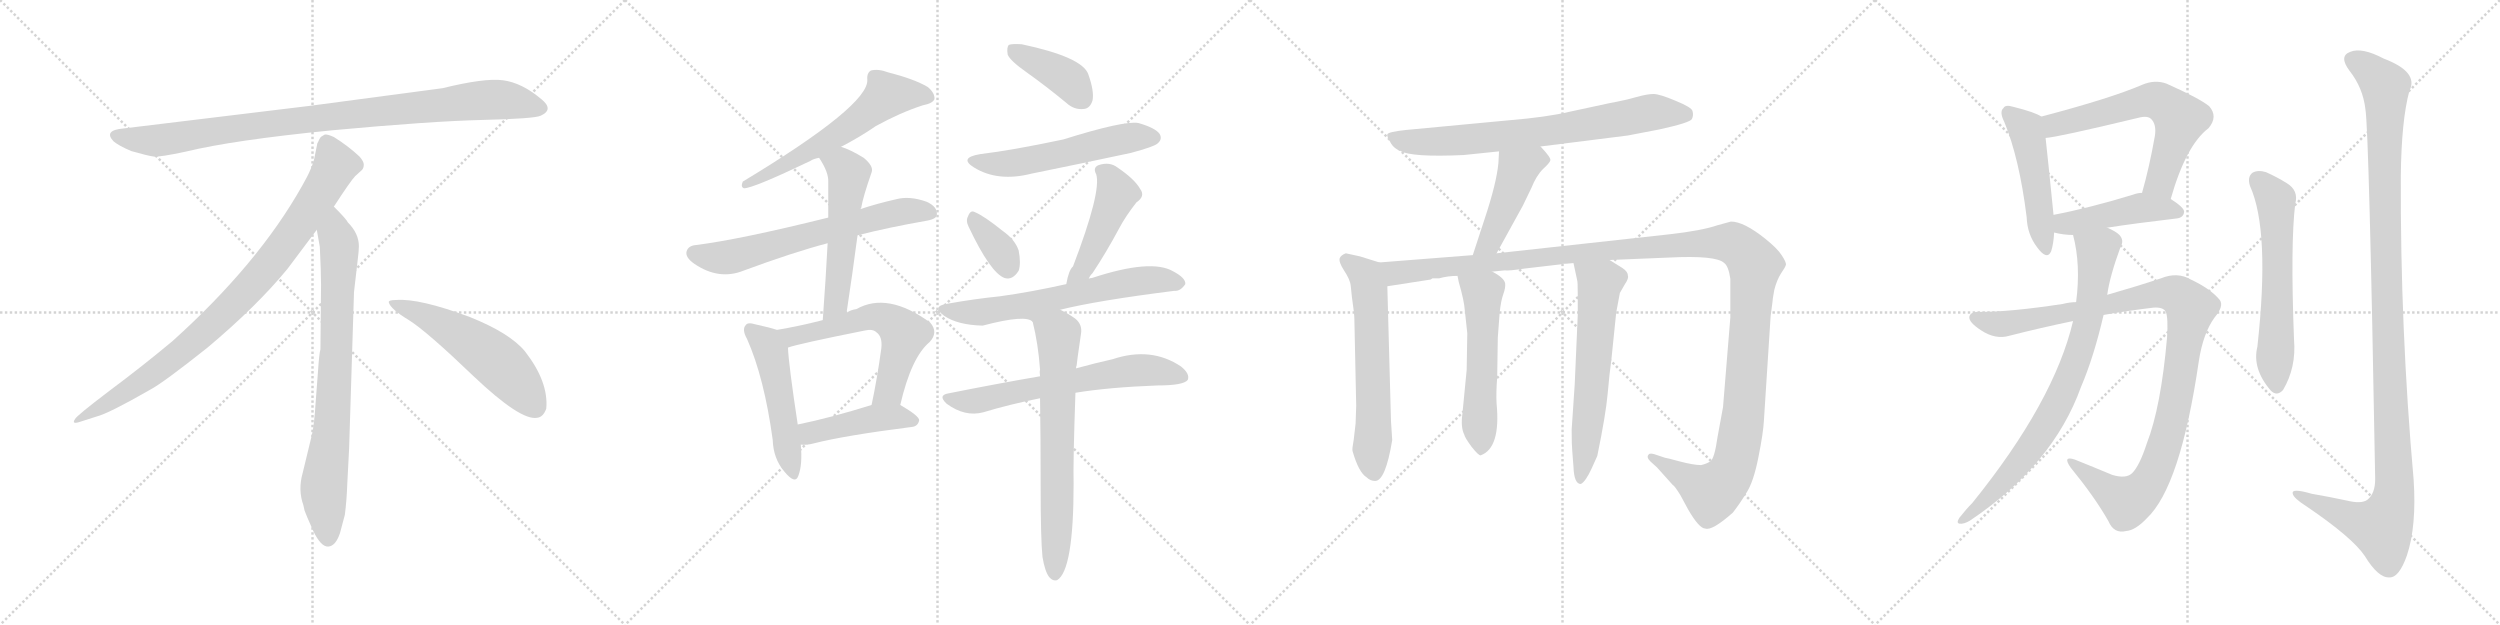 <svg version="1.1" viewBox="0 0 4096 1024" xmlns="http://www.w3.org/2000/svg">
  <g stroke="lightgray" stroke-dasharray="1,1" stroke-width="1" transform="scale(4, 4)">
    <line x1="0" y1="0" x2="256" y2="256"></line>
    <line x1="256" y1="0" x2="0" y2="256"></line>
    <line x1="128" y1="0" x2="128" y2="256"></line>
    <line x1="0" y1="128" x2="256" y2="128"></line>
    <line x1="256" y1="0" x2="512" y2="256"></line>
    <line x1="512" y1="0" x2="256" y2="256"></line>
    <line x1="384" y1="0" x2="384" y2="256"></line>
    <line x1="256" y1="128" x2="512" y2="128"></line>
    <line x1="512" y1="0" x2="768" y2="256"></line>
    <line x1="768" y1="0" x2="512" y2="256"></line>
    <line x1="640" y1="0" x2="640" y2="256"></line>
    <line x1="512" y1="128" x2="768" y2="128"></line>
    <line x1="768" y1="0" x2="1024" y2="256"></line>
    <line x1="1024" y1="0" x2="768" y2="256"></line>
    <line x1="896" y1="0" x2="896" y2="256"></line>
    <line x1="768" y1="128" x2="1024" y2="128"></line>
  </g>
<g transform="scale(1, -1) translate(0, -850)">
   <style type="text/css">
    @keyframes keyframes0 {
      from {
       stroke: black;
       stroke-dashoffset: 952;
       stroke-width: 128;
       }
       76% {
       animation-timing-function: step-end;
       stroke: black;
       stroke-dashoffset: 0;
       stroke-width: 128;
       }
       to {
       stroke: black;
       stroke-width: 1024;
       }
       }
       #make-me-a-hanzi-animation-0 {
         animation: keyframes0 1.025s both;
         animation-delay: 0s;
         animation-timing-function: linear;
       }
    @keyframes keyframes1 {
      from {
       stroke: black;
       stroke-dashoffset: 897;
       stroke-width: 128;
       }
       74% {
       animation-timing-function: step-end;
       stroke: black;
       stroke-dashoffset: 0;
       stroke-width: 128;
       }
       to {
       stroke: black;
       stroke-width: 1024;
       }
       }
       #make-me-a-hanzi-animation-1 {
         animation: keyframes1 0.98s both;
         animation-delay: 1.025s;
         animation-timing-function: linear;
       }
    @keyframes keyframes2 {
      from {
       stroke: black;
       stroke-dashoffset: 792;
       stroke-width: 128;
       }
       72% {
       animation-timing-function: step-end;
       stroke: black;
       stroke-dashoffset: 0;
       stroke-width: 128;
       }
       to {
       stroke: black;
       stroke-width: 1024;
       }
       }
       #make-me-a-hanzi-animation-2 {
         animation: keyframes2 0.895s both;
         animation-delay: 2.005s;
         animation-timing-function: linear;
       }
    @keyframes keyframes3 {
      from {
       stroke: black;
       stroke-dashoffset: 548;
       stroke-width: 128;
       }
       64% {
       animation-timing-function: step-end;
       stroke: black;
       stroke-dashoffset: 0;
       stroke-width: 128;
       }
       to {
       stroke: black;
       stroke-width: 1024;
       }
       }
       #make-me-a-hanzi-animation-3 {
         animation: keyframes3 0.696s both;
         animation-delay: 2.899s;
         animation-timing-function: linear;
       }
    @keyframes keyframes4 {
      from {
       stroke: black;
       stroke-dashoffset: 604;
       stroke-width: 128;
       }
       66% {
       animation-timing-function: step-end;
       stroke: black;
       stroke-dashoffset: 0;
       stroke-width: 128;
       }
       to {
       stroke: black;
       stroke-width: 1024;
       }
       }
       #make-me-a-hanzi-animation-4 {
         animation: keyframes4 0.742s both;
         animation-delay: 3.595s;
         animation-timing-function: linear;
       }
    @keyframes keyframes5 {
      from {
       stroke: black;
       stroke-dashoffset: 653;
       stroke-width: 128;
       }
       68% {
       animation-timing-function: step-end;
       stroke: black;
       stroke-dashoffset: 0;
       stroke-width: 128;
       }
       to {
       stroke: black;
       stroke-width: 1024;
       }
       }
       #make-me-a-hanzi-animation-5 {
         animation: keyframes5 0.781s both;
         animation-delay: 4.337s;
         animation-timing-function: linear;
       }
    @keyframes keyframes6 {
      from {
       stroke: black;
       stroke-dashoffset: 542;
       stroke-width: 128;
       }
       64% {
       animation-timing-function: step-end;
       stroke: black;
       stroke-dashoffset: 0;
       stroke-width: 128;
       }
       to {
       stroke: black;
       stroke-width: 1024;
       }
       }
       #make-me-a-hanzi-animation-6 {
         animation: keyframes6 0.691s both;
         animation-delay: 5.118s;
         animation-timing-function: linear;
       }
    @keyframes keyframes7 {
      from {
       stroke: black;
       stroke-dashoffset: 506;
       stroke-width: 128;
       }
       62% {
       animation-timing-function: step-end;
       stroke: black;
       stroke-dashoffset: 0;
       stroke-width: 128;
       }
       to {
       stroke: black;
       stroke-width: 1024;
       }
       }
       #make-me-a-hanzi-animation-7 {
         animation: keyframes7 0.662s both;
         animation-delay: 5.809s;
         animation-timing-function: linear;
       }
    @keyframes keyframes8 {
      from {
       stroke: black;
       stroke-dashoffset: 595;
       stroke-width: 128;
       }
       66% {
       animation-timing-function: step-end;
       stroke: black;
       stroke-dashoffset: 0;
       stroke-width: 128;
       }
       to {
       stroke: black;
       stroke-width: 1024;
       }
       }
       #make-me-a-hanzi-animation-8 {
         animation: keyframes8 0.734s both;
         animation-delay: 6.471s;
         animation-timing-function: linear;
       }
    @keyframes keyframes9 {
      from {
       stroke: black;
       stroke-dashoffset: 447;
       stroke-width: 128;
       }
       59% {
       animation-timing-function: step-end;
       stroke: black;
       stroke-dashoffset: 0;
       stroke-width: 128;
       }
       to {
       stroke: black;
       stroke-width: 1024;
       }
       }
       #make-me-a-hanzi-animation-9 {
         animation: keyframes9 0.614s both;
         animation-delay: 7.205s;
         animation-timing-function: linear;
       }
    @keyframes keyframes10 {
      from {
       stroke: black;
       stroke-dashoffset: 400;
       stroke-width: 128;
       }
       57% {
       animation-timing-function: step-end;
       stroke: black;
       stroke-dashoffset: 0;
       stroke-width: 128;
       }
       to {
       stroke: black;
       stroke-width: 1024;
       }
       }
       #make-me-a-hanzi-animation-10 {
         animation: keyframes10 0.576s both;
         animation-delay: 7.819s;
         animation-timing-function: linear;
       }
    @keyframes keyframes11 {
      from {
       stroke: black;
       stroke-dashoffset: 553;
       stroke-width: 128;
       }
       64% {
       animation-timing-function: step-end;
       stroke: black;
       stroke-dashoffset: 0;
       stroke-width: 128;
       }
       to {
       stroke: black;
       stroke-width: 1024;
       }
       }
       #make-me-a-hanzi-animation-11 {
         animation: keyframes11 0.7s both;
         animation-delay: 8.395s;
         animation-timing-function: linear;
       }
    @keyframes keyframes12 {
      from {
       stroke: black;
       stroke-dashoffset: 353;
       stroke-width: 128;
       }
       53% {
       animation-timing-function: step-end;
       stroke: black;
       stroke-dashoffset: 0;
       stroke-width: 128;
       }
       to {
       stroke: black;
       stroke-width: 1024;
       }
       }
       #make-me-a-hanzi-animation-12 {
         animation: keyframes12 0.537s both;
         animation-delay: 9.095s;
         animation-timing-function: linear;
       }
    @keyframes keyframes13 {
      from {
       stroke: black;
       stroke-dashoffset: 461;
       stroke-width: 128;
       }
       60% {
       animation-timing-function: step-end;
       stroke: black;
       stroke-dashoffset: 0;
       stroke-width: 128;
       }
       to {
       stroke: black;
       stroke-width: 1024;
       }
       }
       #make-me-a-hanzi-animation-13 {
         animation: keyframes13 0.625s both;
         animation-delay: 9.632s;
         animation-timing-function: linear;
       }
    @keyframes keyframes14 {
      from {
       stroke: black;
       stroke-dashoffset: 646;
       stroke-width: 128;
       }
       68% {
       animation-timing-function: step-end;
       stroke: black;
       stroke-dashoffset: 0;
       stroke-width: 128;
       }
       to {
       stroke: black;
       stroke-width: 1024;
       }
       }
       #make-me-a-hanzi-animation-14 {
         animation: keyframes14 0.776s both;
         animation-delay: 10.257s;
         animation-timing-function: linear;
       }
    @keyframes keyframes15 {
      from {
       stroke: black;
       stroke-dashoffset: 650;
       stroke-width: 128;
       }
       68% {
       animation-timing-function: step-end;
       stroke: black;
       stroke-dashoffset: 0;
       stroke-width: 128;
       }
       to {
       stroke: black;
       stroke-width: 1024;
       }
       }
       #make-me-a-hanzi-animation-15 {
         animation: keyframes15 0.779s both;
         animation-delay: 11.033s;
         animation-timing-function: linear;
       }
    @keyframes keyframes16 {
      from {
       stroke: black;
       stroke-dashoffset: 684;
       stroke-width: 128;
       }
       69% {
       animation-timing-function: step-end;
       stroke: black;
       stroke-dashoffset: 0;
       stroke-width: 128;
       }
       to {
       stroke: black;
       stroke-width: 1024;
       }
       }
       #make-me-a-hanzi-animation-16 {
         animation: keyframes16 0.807s both;
         animation-delay: 11.812s;
         animation-timing-function: linear;
       }
    @keyframes keyframes17 {
      from {
       stroke: black;
       stroke-dashoffset: 744;
       stroke-width: 128;
       }
       71% {
       animation-timing-function: step-end;
       stroke: black;
       stroke-dashoffset: 0;
       stroke-width: 128;
       }
       to {
       stroke: black;
       stroke-width: 1024;
       }
       }
       #make-me-a-hanzi-animation-17 {
         animation: keyframes17 0.855s both;
         animation-delay: 12.618s;
         animation-timing-function: linear;
       }
    @keyframes keyframes18 {
      from {
       stroke: black;
       stroke-dashoffset: 460;
       stroke-width: 128;
       }
       60% {
       animation-timing-function: step-end;
       stroke: black;
       stroke-dashoffset: 0;
       stroke-width: 128;
       }
       to {
       stroke: black;
       stroke-width: 1024;
       }
       }
       #make-me-a-hanzi-animation-18 {
         animation: keyframes18 0.624s both;
         animation-delay: 13.474s;
         animation-timing-function: linear;
       }
    @keyframes keyframes19 {
      from {
       stroke: black;
       stroke-dashoffset: 620;
       stroke-width: 128;
       }
       67% {
       animation-timing-function: step-end;
       stroke: black;
       stroke-dashoffset: 0;
       stroke-width: 128;
       }
       to {
       stroke: black;
       stroke-width: 1024;
       }
       }
       #make-me-a-hanzi-animation-19 {
         animation: keyframes19 0.755s both;
         animation-delay: 14.098s;
         animation-timing-function: linear;
       }
    @keyframes keyframes20 {
      from {
       stroke: black;
       stroke-dashoffset: 1384;
       stroke-width: 128;
       }
       82% {
       animation-timing-function: step-end;
       stroke: black;
       stroke-dashoffset: 0;
       stroke-width: 128;
       }
       to {
       stroke: black;
       stroke-width: 1024;
       }
       }
       #make-me-a-hanzi-animation-20 {
         animation: keyframes20 1.376s both;
         animation-delay: 14.853s;
         animation-timing-function: linear;
       }
    @keyframes keyframes21 {
      from {
       stroke: black;
       stroke-dashoffset: 554;
       stroke-width: 128;
       }
       64% {
       animation-timing-function: step-end;
       stroke: black;
       stroke-dashoffset: 0;
       stroke-width: 128;
       }
       to {
       stroke: black;
       stroke-width: 1024;
       }
       }
       #make-me-a-hanzi-animation-21 {
         animation: keyframes21 0.701s both;
         animation-delay: 16.229s;
         animation-timing-function: linear;
       }
    @keyframes keyframes22 {
      from {
       stroke: black;
       stroke-dashoffset: 622;
       stroke-width: 128;
       }
       67% {
       animation-timing-function: step-end;
       stroke: black;
       stroke-dashoffset: 0;
       stroke-width: 128;
       }
       to {
       stroke: black;
       stroke-width: 1024;
       }
       }
       #make-me-a-hanzi-animation-22 {
         animation: keyframes22 0.756s both;
         animation-delay: 16.93s;
         animation-timing-function: linear;
       }
    @keyframes keyframes23 {
      from {
       stroke: black;
       stroke-dashoffset: 490;
       stroke-width: 128;
       }
       61% {
       animation-timing-function: step-end;
       stroke: black;
       stroke-dashoffset: 0;
       stroke-width: 128;
       }
       to {
       stroke: black;
       stroke-width: 1024;
       }
       }
       #make-me-a-hanzi-animation-23 {
         animation: keyframes23 0.649s both;
         animation-delay: 17.686s;
         animation-timing-function: linear;
       }
    @keyframes keyframes24 {
      from {
       stroke: black;
       stroke-dashoffset: 631;
       stroke-width: 128;
       }
       67% {
       animation-timing-function: step-end;
       stroke: black;
       stroke-dashoffset: 0;
       stroke-width: 128;
       }
       to {
       stroke: black;
       stroke-width: 1024;
       }
       }
       #make-me-a-hanzi-animation-24 {
         animation: keyframes24 0.764s both;
         animation-delay: 18.335s;
         animation-timing-function: linear;
       }
    @keyframes keyframes25 {
      from {
       stroke: black;
       stroke-dashoffset: 457;
       stroke-width: 128;
       }
       60% {
       animation-timing-function: step-end;
       stroke: black;
       stroke-dashoffset: 0;
       stroke-width: 128;
       }
       to {
       stroke: black;
       stroke-width: 1024;
       }
       }
       #make-me-a-hanzi-animation-25 {
         animation: keyframes25 0.622s both;
         animation-delay: 19.098s;
         animation-timing-function: linear;
       }
    @keyframes keyframes26 {
      from {
       stroke: black;
       stroke-dashoffset: 1068;
       stroke-width: 128;
       }
       78% {
       animation-timing-function: step-end;
       stroke: black;
       stroke-dashoffset: 0;
       stroke-width: 128;
       }
       to {
       stroke: black;
       stroke-width: 1024;
       }
       }
       #make-me-a-hanzi-animation-26 {
         animation: keyframes26 1.119s both;
         animation-delay: 19.72s;
         animation-timing-function: linear;
       }
    @keyframes keyframes27 {
      from {
       stroke: black;
       stroke-dashoffset: 803;
       stroke-width: 128;
       }
       72% {
       animation-timing-function: step-end;
       stroke: black;
       stroke-dashoffset: 0;
       stroke-width: 128;
       }
       to {
       stroke: black;
       stroke-width: 1024;
       }
       }
       #make-me-a-hanzi-animation-27 {
         animation: keyframes27 0.903s both;
         animation-delay: 20.839s;
         animation-timing-function: linear;
       }
    @keyframes keyframes28 {
      from {
       stroke: black;
       stroke-dashoffset: 606;
       stroke-width: 128;
       }
       66% {
       animation-timing-function: step-end;
       stroke: black;
       stroke-dashoffset: 0;
       stroke-width: 128;
       }
       to {
       stroke: black;
       stroke-width: 1024;
       }
       }
       #make-me-a-hanzi-animation-28 {
         animation: keyframes28 0.743s both;
         animation-delay: 21.743s;
         animation-timing-function: linear;
       }
    @keyframes keyframes29 {
      from {
       stroke: black;
       stroke-dashoffset: 1200;
       stroke-width: 128;
       }
       80% {
       animation-timing-function: step-end;
       stroke: black;
       stroke-dashoffset: 0;
       stroke-width: 128;
       }
       to {
       stroke: black;
       stroke-width: 1024;
       }
       }
       #make-me-a-hanzi-animation-29 {
         animation: keyframes29 1.227s both;
         animation-delay: 22.486s;
         animation-timing-function: linear;
       }
</style>
<path d="M 725.0 705.5 L 507.0 676.5 L 202.0 639.5 Q 169.0 636.5 186.0 618.5 Q 194.0 611.5 215.0 602.5 Q 243.0 594.5 252.0 593.5 Q 262.0 592.5 304.0 601.5 Q 382.0 620.5 544.0 636.5 Q 706.0 651.5 791.0 653.5 Q 876.0 655.5 886.0 660.5 Q 908.0 670.5 887.0 687.5 Q 855.0 714.5 824.0 718.5 Q 794.0 722.5 725.0 705.5 Z" fill="lightgray"></path> 
<path d="M 547.0 511.5 Q 575.0 554.5 582.0 561.5 L 593.0 571.5 Q 596.0 574.5 596.0 580.5 Q 596.0 585.5 589.0 593.5 Q 571.0 610.5 547.0 625.5 Q 536.0 630.5 532.0 629.5 L 527.0 626.5 Q 525.0 625.5 523.0 621.5 Q 521.0 616.5 520.0 615.5 L 516.0 595.5 Q 513.0 576.5 495.0 545.5 Q 423.0 417.5 283.0 291.5 Q 234.0 250.5 179.0 209.5 Q 125.0 168.5 123.0 163.5 Q 116.0 153.5 133.0 159.5 L 158.0 167.5 Q 178.0 172.5 246.0 211.5 Q 267.0 222.5 340.0 280.5 Q 421.0 348.5 471.0 409.5 L 519.0 473.5 L 547.0 511.5 Z" fill="lightgray"></path> 
<path d="M 572.0 115.5 L 580.0 371.5 L 586.0 423.5 Q 588.0 439.5 588.0 446.5 Q 588.0 467.5 570.0 485.5 Q 568.0 490.5 547.0 511.5 C 526.0 533.5 514.0 503.5 519.0 473.5 L 524.0 445.5 Q 526.0 404.5 526.0 383.5 L 525.0 277.5 Q 523.0 271.5 521.0 241.5 L 517.0 188.5 Q 515.0 155.5 511.0 137.5 L 496.0 75.5 Q 488.0 47.5 497.0 22.5 L 499.0 13.5 Q 501.0 7.5 513.0 -19.5 Q 526.0 -46.5 538.0 -45.5 Q 550.0 -44.5 557.0 -23.5 L 565.0 6.5 Q 568.0 29.5 569.0 57.5 L 572.0 115.5 Z" fill="lightgray"></path> 
<path d="M 637.0 354.5 Q 640.0 343.5 670.0 325.5 Q 700.0 306.5 776.0 233.5 Q 853.0 160.5 880.0 165.5 Q 890.0 166.5 895.0 180.5 Q 899.0 224.5 860.0 274.5 Q 835.0 304.5 770.0 330.5 Q 687.0 361.5 649.0 358.5 Q 636.0 358.5 637.0 354.5 Z" fill="lightgray"></path> 
<path d="M 1378.0 609.5 Q 1409.0 625.5 1435.0 643.5 Q 1475.0 665.5 1512.0 677.5 Q 1528.0 680.5 1531.0 687.5 Q 1532.0 697.5 1520.0 707.5 Q 1498.0 720.5 1455.0 731.5 Q 1439.0 737.5 1427.0 734.5 Q 1420.0 730.5 1421.0 719.5 Q 1424.0 677.5 1217.0 552.5 Q 1213.0 543.5 1219.0 541.5 Q 1234.0 541.5 1328.0 586.5 Q 1332.0 589.5 1342.0 591.5 L 1378.0 609.5 Z" fill="lightgray"></path> 
<path d="M 1405.0 464.5 Q 1456.0 477.5 1519.0 488.5 Q 1535.0 491.5 1535.0 498.5 Q 1536.0 511.5 1518.0 519.5 Q 1490.0 529.5 1468.0 523.5 Q 1437.0 516.5 1410.0 507.5 L 1357.0 493.5 Q 1212.0 457.5 1140.0 448.5 Q 1128.0 447.5 1125.0 438.5 Q 1122.0 428.5 1138.0 417.5 Q 1178.0 390.5 1218.0 406.5 Q 1299.0 436.5 1356.0 451.5 L 1405.0 464.5 Z" fill="lightgray"></path> 
<path d="M 1387.0 337.5 Q 1397.0 403.5 1405.0 464.5 L 1410.0 507.5 Q 1410.0 508.5 1411.0 509.5 Q 1414.0 527.5 1428.0 567.5 Q 1432.0 577.5 1415.0 591.5 Q 1394.0 604.5 1378.0 609.5 C 1350.0 619.5 1326.0 616.5 1342.0 591.5 Q 1358.0 567.5 1357.0 551.5 Q 1357.0 523.5 1357.0 493.5 L 1356.0 451.5 Q 1353.0 393.5 1348.0 325.5 C 1346.0 295.5 1383.0 307.5 1387.0 337.5 Z" fill="lightgray"></path> 
<path d="M 1273.0 309.5 Q 1261.0 313.5 1238.0 318.5 Q 1225.0 322.5 1222.0 317.5 Q 1215.0 310.5 1224.0 294.5 Q 1252.0 231.5 1266.0 129.5 Q 1267.0 98.5 1285.0 77.5 Q 1303.0 55.5 1308.0 70.5 Q 1315.0 88.5 1312.0 121.5 L 1307.0 154.5 Q 1292.0 253.5 1291.0 280.5 C 1290.0 304.5 1290.0 304.5 1273.0 309.5 Z" fill="lightgray"></path> 
<path d="M 1475.0 186.5 Q 1493.0 264.5 1523.0 289.5 Q 1538.0 305.5 1524.0 321.5 Q 1454.0 372.5 1403.0 343.5 Q 1394.0 342.5 1387.0 337.5 L 1348.0 325.5 Q 1309.0 315.5 1273.0 309.5 C 1243.0 304.5 1262.0 271.5 1291.0 280.5 Q 1307.0 286.5 1417.0 308.5 Q 1430.0 311.5 1436.0 305.5 Q 1446.0 298.5 1444.0 279.5 Q 1437.0 228.5 1428.0 186.5 C 1422.0 157.5 1468.0 157.5 1475.0 186.5 Z" fill="lightgray"></path> 
<path d="M 1312.0 121.5 Q 1322.0 120.5 1333.0 123.5 Q 1384.0 136.5 1494.0 150.5 Q 1504.0 151.5 1506.0 161.5 Q 1506.0 168.5 1475.0 186.5 C 1459.0 196.5 1457.0 195.5 1428.0 186.5 Q 1361.0 165.5 1307.0 154.5 C 1278.0 148.5 1282.0 122.5 1312.0 121.5 Z" fill="lightgray"></path> 
<path d="M 1682.0 731.5 Q 1713.0 709.5 1747.0 681.5 Q 1760.0 669.5 1776.0 671.5 Q 1786.0 672.5 1790.0 685.5 Q 1793.0 700.5 1783.0 728.5 Q 1773.0 756.5 1674.0 777.5 Q 1658.0 778.5 1653.0 776.5 Q 1649.0 772.5 1651.0 760.5 Q 1655.0 750.5 1682.0 731.5 Z" fill="lightgray"></path> 
<path d="M 1606.0 597.5 Q 1570.0 591.5 1596.0 575.5 Q 1635.0 551.5 1690.0 565.5 Q 1769.0 581.5 1853.0 599.5 Q 1890.0 609.5 1896.0 614.5 Q 1905.0 621.5 1900.0 630.5 Q 1893.0 640.5 1865.0 648.5 Q 1841.0 652.5 1742.0 621.5 Q 1657.0 603.5 1606.0 597.5 Z" fill="lightgray"></path> 
<path d="M 1587.0 478.5 Q 1623.0 402.5 1646.0 394.5 Q 1659.0 390.5 1669.0 406.5 Q 1673.0 418.5 1669.0 439.5 Q 1663.0 457.5 1643.0 471.5 Q 1612.0 496.5 1597.0 502.5 Q 1590.0 506.5 1586.0 495.5 Q 1582.0 488.5 1587.0 478.5 Z" fill="lightgray"></path> 
<path d="M 1784.0 393.5 Q 1785.0 397.5 1790.0 402.5 Q 1812.0 435.5 1834.0 476.5 Q 1844.0 495.5 1862.0 518.5 Q 1877.0 528.5 1868.0 540.5 Q 1859.0 556.5 1831.0 575.5 Q 1818.0 585.5 1800.0 579.5 Q 1790.0 575.5 1796.0 564.5 Q 1805.0 536.5 1758.0 413.5 Q 1751.0 407.5 1747.0 384.5 C 1741.0 355.5 1769.0 367.5 1784.0 393.5 Z" fill="lightgray"></path> 
<path d="M 1737.0 342.5 Q 1797.0 357.5 1924.0 373.5 Q 1934.0 372.5 1942.0 384.5 Q 1943.0 394.5 1922.0 405.5 Q 1886.0 426.5 1789.0 394.5 Q 1786.0 394.5 1784.0 393.5 L 1747.0 384.5 Q 1689.0 371.5 1638.0 364.5 Q 1598.0 360.5 1553.0 352.5 Q 1525.0 348.5 1547.0 332.5 Q 1569.0 317.5 1610.0 316.5 Q 1682.0 335.5 1692.0 322.5 C 1706.0 316.5 1708.0 335.5 1737.0 342.5 Z" fill="lightgray"></path> 
<path d="M 1762.0 206.5 Q 1817.0 215.5 1897.0 218.5 Q 1939.0 218.5 1946.0 227.5 Q 1950.0 237.5 1935.0 249.5 Q 1886.0 282.5 1823.0 261.5 Q 1796.0 255.5 1763.0 246.5 L 1704.0 233.5 Q 1634.0 221.5 1554.0 205.5 Q 1536.0 202.5 1551.0 188.5 Q 1581.0 166.5 1611.0 174.5 Q 1654.0 187.5 1704.0 197.5 L 1762.0 206.5 Z" fill="lightgray"></path> 
<path d="M 1708.0 -62.5 Q 1712.0 -86.5 1719.0 -95.5 Q 1725.0 -102.5 1732.0 -100.5 Q 1759.0 -84.5 1759.0 57.5 Q 1758.0 91.5 1762.0 206.5 L 1763.0 246.5 Q 1763.0 249.5 1764.0 251.5 Q 1764.0 254.5 1771.0 302.5 Q 1774.0 318.5 1761.0 328.5 Q 1748.0 337.5 1737.0 342.5 C 1710.0 356.5 1685.0 351.5 1692.0 322.5 Q 1701.0 286.5 1704.0 244.5 Q 1703.0 240.5 1704.0 233.5 L 1704.0 197.5 Q 1705.0 134.5 1705.0 53.5 Q 1705.0 -33.5 1708.0 -62.5 Z" fill="lightgray"></path> 
<path d="M 2524.0 610.0 L 2667.0 628.0 L 2719.0 638.0 Q 2769.0 649.0 2772.0 655.0 Q 2775.0 661.0 2773.0 668.0 Q 2772.0 674.0 2745.0 685.0 Q 2719.0 696.0 2709.0 696.0 Q 2699.0 696.0 2681.0 691.0 Q 2664.0 686.0 2637.0 681.0 L 2572.0 667.0 Q 2534.0 658.0 2473.0 653.0 L 2303.0 637.0 Q 2275.0 634.0 2273.0 630.0 Q 2272.0 626.0 2278.0 617.0 Q 2283.0 607.0 2294.0 603.0 Q 2312.0 592.0 2398.0 596.0 L 2456.0 602.0 L 2524.0 610.0 Z" fill="lightgray"></path> 
<path d="M 2452.0 435.0 L 2495.0 513.0 L 2509.0 542.0 Q 2517.0 562.0 2528.0 573.0 Q 2539.0 583.0 2540.0 587.0 Q 2542.0 591.0 2524.0 610.0 C 2504.0 632.0 2458.0 632.0 2456.0 602.0 L 2455.0 583.0 Q 2452.0 550.0 2432.0 490.0 L 2413.0 432.0 C 2404.0 403.0 2438.0 409.0 2452.0 435.0 Z" fill="lightgray"></path> 
<path d="M 2260.0 420.0 L 2228.0 430.0 L 2205.0 435.0 Q 2197.0 432.0 2195.0 427.0 Q 2193.0 421.0 2202.0 407.0 Q 2212.0 392.0 2213.0 382.0 L 2215.0 363.0 Q 2219.0 336.0 2219.0 327.0 L 2222.0 185.0 L 2221.0 156.0 L 2218.0 130.0 Q 2215.0 114.0 2216.0 111.0 Q 2226.0 76.0 2239.0 68.0 Q 2245.0 62.0 2253.0 62.0 Q 2270.0 62.0 2281.0 129.0 L 2279.0 160.0 L 2273.0 381.0 C 2272.0 411.0 2272.0 416.0 2260.0 420.0 Z" fill="lightgray"></path> 
<path d="M 2637.0 424.0 L 2734.0 428.0 Q 2812.0 432.0 2825.0 419.0 Q 2832.0 414.0 2835.0 393.0 L 2835.0 330.0 L 2823.0 183.0 L 2814.0 134.0 Q 2809.0 98.0 2802.0 94.0 Q 2796.0 90.0 2787.0 88.0 Q 2775.0 88.0 2752.0 94.0 Q 2730.0 100.0 2728.0 100.0 L 2710.0 106.0 Q 2702.0 108.0 2701.0 105.0 Q 2697.0 101.0 2704.0 94.0 L 2715.0 84.0 L 2741.0 55.0 Q 2743.0 55.0 2753.0 39.0 L 2766.0 15.0 Q 2784.0 -16.0 2794.0 -16.0 Q 2805.0 -20.0 2839.0 10.0 Q 2850.0 24.0 2861.0 42.0 Q 2873.0 60.0 2881.0 101.0 Q 2889.0 141.0 2890.0 161.0 L 2901.0 332.0 L 2904.0 355.0 Q 2904.0 359.0 2907.0 375.0 Q 2911.0 391.0 2918.0 402.0 Q 2925.0 412.0 2926.0 416.0 Q 2927.0 420.0 2919.0 432.0 Q 2912.0 443.0 2892.0 459.0 Q 2857.0 487.0 2836.0 487.0 L 2814.0 481.0 Q 2788.0 472.0 2734.0 466.0 L 2452.0 435.0 L 2413.0 432.0 L 2260.0 420.0 C 2230.0 418.0 2243.0 376.0 2273.0 381.0 L 2344.0 392.0 L 2347.0 394.0 L 2358.0 394.0 Q 2372.0 398.0 2388.0 398.0 L 2445.0 405.0 L 2465.0 407.0 Q 2472.0 406.0 2498.0 410.0 L 2558.0 417.0 Q 2559.0 418.0 2567.0 418.0 L 2578.0 419.0 L 2637.0 424.0 Z" fill="lightgray"></path> 
<path d="M 2388.0 398.0 L 2390.0 388.0 Q 2399.0 357.0 2400.0 341.0 L 2404.0 304.0 L 2403.0 244.0 L 2396.0 172.0 Q 2393.0 150.0 2399.0 138.0 Q 2400.0 133.0 2411.0 118.0 Q 2423.0 103.0 2426.0 104.0 Q 2459.0 116.0 2452.0 189.0 Q 2451.0 206.0 2453.0 232.0 L 2454.0 297.0 L 2457.0 337.0 Q 2459.0 357.0 2463.0 368.0 Q 2467.0 379.0 2466.0 386.0 Q 2464.0 395.0 2445.0 405.0 C 2419.0 420.0 2382.0 427.0 2388.0 398.0 Z" fill="lightgray"></path> 
<path d="M 2578.0 419.0 L 2584.0 391.0 Q 2585.0 389.0 2585.0 367.0 L 2585.0 334.0 L 2580.0 220.0 L 2575.0 146.0 Q 2575.0 120.0 2576.0 111.0 L 2578.0 85.0 Q 2579.0 57.0 2590.0 57.0 Q 2598.0 61.0 2608.0 83.0 L 2617.0 103.0 Q 2631.0 171.0 2634.0 205.0 Q 2637.0 239.0 2640.0 260.0 L 2648.0 338.0 L 2654.0 370.0 L 2662.0 384.0 Q 2669.0 394.0 2667.0 399.0 Q 2667.0 405.0 2658.0 411.0 L 2637.0 424.0 C 2611.0 440.0 2572.0 448.0 2578.0 419.0 Z" fill="lightgray"></path> 
<path d="M 3344.5 659.0 Q 3334.5 666.0 3298.5 675.0 Q 3285.5 679.0 3282.5 673.0 Q 3275.5 667.0 3283.5 651.0 Q 3308.5 591.0 3320.5 494.0 Q 3321.5 466.0 3337.5 445.0 Q 3353.5 423.0 3360.5 438.0 Q 3364.5 450.0 3365.5 469.0 L 3364.5 498.0 Q 3355.5 588.0 3351.5 624.0 C 3348.5 654.0 3347.5 657.0 3344.5 659.0 Z" fill="lightgray"></path> 
<path d="M 3556.5 524.0 Q 3581.5 612.0 3618.5 640.0 Q 3634.5 659.0 3619.5 676.0 Q 3603.5 689.0 3549.5 713.0 Q 3530.5 720.0 3509.5 711.0 Q 3458.5 689.0 3344.5 659.0 C 3315.5 651.0 3321.5 620.0 3351.5 624.0 Q 3370.5 625.0 3503.5 657.0 Q 3518.5 661.0 3524.5 655.0 Q 3533.5 646.0 3530.5 627.0 Q 3521.5 576.0 3509.5 534.0 C 3501.5 505.0 3547.5 495.0 3556.5 524.0 Z" fill="lightgray"></path> 
<path d="M 3452.5 477.0 Q 3497.5 484.0 3565.5 492.0 Q 3577.5 493.0 3578.5 503.0 Q 3578.5 510.0 3556.5 524.0 L 3509.5 534.0 Q 3502.5 534.0 3494.5 531.0 Q 3422.5 509.0 3364.5 498.0 C 3335.5 492.0 3336.5 476.0 3365.5 469.0 Q 3381.5 465.0 3396.5 465.0 L 3452.5 477.0 Z" fill="lightgray"></path> 
<path d="M 3401.5 355.0 Q 3391.5 355.0 3379.5 352.0 Q 3294.5 339.0 3244.5 339.0 Q 3228.5 340.0 3226.5 331.0 Q 3225.5 322.0 3245.5 309.0 Q 3269.5 293.0 3292.5 300.0 Q 3343.5 313.0 3396.5 324.0 L 3446.5 334.0 Q 3486.5 341.0 3528.5 346.0 Q 3544.5 347.0 3548.5 339.0 Q 3552.5 329.0 3550.5 297.0 Q 3540.5 183.0 3517.5 124.0 Q 3505.5 87.0 3493.5 75.0 Q 3483.5 65.0 3460.5 72.0 Q 3429.5 85.0 3399.5 97.0 Q 3378.5 104.0 3392.5 84.0 Q 3432.5 35.0 3454.5 -4.0 Q 3463.5 -25.0 3483.5 -20.0 Q 3498.5 -19.0 3517.5 1.0 Q 3572.5 53.0 3602.5 258.0 Q 3609.5 304.0 3628.5 330.0 Q 3644.5 349.0 3636.5 359.0 Q 3621.5 377.0 3589.5 392.0 Q 3567.5 405.0 3540.5 394.0 Q 3501.5 381.0 3452.5 367.0 L 3401.5 355.0 Z" fill="lightgray"></path> 
<path d="M 3396.5 324.0 Q 3365.5 192.0 3231.5 26.0 Q 3221.5 16.0 3210.5 2.0 Q 3204.5 -7.0 3210.5 -8.0 Q 3217.5 -9.0 3227.5 -3.0 Q 3363.5 88.0 3409.5 216.0 Q 3430.5 265.0 3446.5 334.0 L 3452.5 367.0 Q 3456.5 397.0 3474.5 446.0 Q 3480.5 456.0 3472.5 465.0 Q 3466.5 471.0 3452.5 477.0 C 3426.5 491.0 3389.5 494.0 3396.5 465.0 Q 3409.5 416.0 3401.5 355.0 L 3396.5 324.0 Z" fill="lightgray"></path> 
<path d="M 3686.5 545.0 Q 3719.5 472.0 3698.5 282.0 Q 3689.5 246.0 3720.5 210.0 Q 3730.5 200.0 3740.5 211.0 Q 3762.5 248.0 3758.5 294.0 Q 3752.5 451.0 3760.5 516.0 Q 3766.5 538.0 3746.5 550.0 Q 3730.5 560.0 3712.5 568.0 Q 3699.5 572.0 3690.5 567.0 Q 3681.5 560.0 3686.5 545.0 Z" fill="lightgray"></path> 
<path d="M 3875.5 671.0 Q 3881.5 634.0 3891.5 65.0 Q 3891.5 41.0 3878.5 31.0 Q 3868.5 24.0 3844.5 30.0 Q 3816.5 36.0 3787.5 41.0 Q 3753.5 51.0 3756.5 41.0 Q 3757.5 34.0 3779.5 20.0 Q 3854.5 -31.0 3874.5 -61.0 Q 3896.5 -97.0 3914.5 -96.0 Q 3930.5 -97.0 3943.5 -60.0 Q 3959.5 -12.0 3954.5 64.0 Q 3932.5 311.0 3933.5 562.0 Q 3934.5 653.0 3947.5 701.0 Q 3963.5 732.0 3905.5 754.0 Q 3869.5 773.0 3850.5 765.0 Q 3831.5 758.0 3849.5 734.0 Q 3871.5 706.0 3875.5 671.0 Z" fill="lightgray"></path> 
      <clipPath id="make-me-a-hanzi-clip-0">
      <path d="M 725.0 705.5 L 507.0 676.5 L 202.0 639.5 Q 169.0 636.5 186.0 618.5 Q 194.0 611.5 215.0 602.5 Q 243.0 594.5 252.0 593.5 Q 262.0 592.5 304.0 601.5 Q 382.0 620.5 544.0 636.5 Q 706.0 651.5 791.0 653.5 Q 876.0 655.5 886.0 660.5 Q 908.0 670.5 887.0 687.5 Q 855.0 714.5 824.0 718.5 Q 794.0 722.5 725.0 705.5 Z" fill="lightgray"></path>
      </clipPath>
      <path clip-path="url(#make-me-a-hanzi-clip-0)" d="M 194.0 628.5 L 216.0 621.5 L 273.0 621.5 L 502.0 654.5 L 785.0 685.5 L 824.0 686.5 L 884.0 674.5 " fill="none" id="make-me-a-hanzi-animation-0" stroke-dasharray="824 1648" stroke-linecap="round"></path>

      <clipPath id="make-me-a-hanzi-clip-1">
      <path d="M 547.0 511.5 Q 575.0 554.5 582.0 561.5 L 593.0 571.5 Q 596.0 574.5 596.0 580.5 Q 596.0 585.5 589.0 593.5 Q 571.0 610.5 547.0 625.5 Q 536.0 630.5 532.0 629.5 L 527.0 626.5 Q 525.0 625.5 523.0 621.5 Q 521.0 616.5 520.0 615.5 L 516.0 595.5 Q 513.0 576.5 495.0 545.5 Q 423.0 417.5 283.0 291.5 Q 234.0 250.5 179.0 209.5 Q 125.0 168.5 123.0 163.5 Q 116.0 153.5 133.0 159.5 L 158.0 167.5 Q 178.0 172.5 246.0 211.5 Q 267.0 222.5 340.0 280.5 Q 421.0 348.5 471.0 409.5 L 519.0 473.5 L 547.0 511.5 Z" fill="lightgray"></path>
      </clipPath>
      <path clip-path="url(#make-me-a-hanzi-clip-1)" d="M 537.0 616.5 L 550.0 579.5 L 546.0 570.5 L 500.0 496.5 L 420.0 391.5 L 318.0 290.5 L 263.0 246.5 L 128.0 162.5 " fill="none" id="make-me-a-hanzi-animation-1" stroke-dasharray="769 1538" stroke-linecap="round"></path>

      <clipPath id="make-me-a-hanzi-clip-2">
      <path d="M 572.0 115.5 L 580.0 371.5 L 586.0 423.5 Q 588.0 439.5 588.0 446.5 Q 588.0 467.5 570.0 485.5 Q 568.0 490.5 547.0 511.5 C 526.0 533.5 514.0 503.5 519.0 473.5 L 524.0 445.5 Q 526.0 404.5 526.0 383.5 L 525.0 277.5 Q 523.0 271.5 521.0 241.5 L 517.0 188.5 Q 515.0 155.5 511.0 137.5 L 496.0 75.5 Q 488.0 47.5 497.0 22.5 L 499.0 13.5 Q 501.0 7.5 513.0 -19.5 Q 526.0 -46.5 538.0 -45.5 Q 550.0 -44.5 557.0 -23.5 L 565.0 6.5 Q 568.0 29.5 569.0 57.5 L 572.0 115.5 Z" fill="lightgray"></path>
      </clipPath>
      <path clip-path="url(#make-me-a-hanzi-clip-2)" d="M 548.0 500.5 L 549.0 466.5 L 556.0 448.5 L 552.0 289.5 L 544.0 154.5 L 530.0 45.5 L 538.0 -32.5 " fill="none" id="make-me-a-hanzi-animation-2" stroke-dasharray="664 1328" stroke-linecap="round"></path>

      <clipPath id="make-me-a-hanzi-clip-3">
      <path d="M 637.0 354.5 Q 640.0 343.5 670.0 325.5 Q 700.0 306.5 776.0 233.5 Q 853.0 160.5 880.0 165.5 Q 890.0 166.5 895.0 180.5 Q 899.0 224.5 860.0 274.5 Q 835.0 304.5 770.0 330.5 Q 687.0 361.5 649.0 358.5 Q 636.0 358.5 637.0 354.5 Z" fill="lightgray"></path>
      </clipPath>
      <path clip-path="url(#make-me-a-hanzi-clip-3)" d="M 644.0 353.5 L 687.0 337.5 L 792.0 275.5 L 840.0 232.5 L 876.0 184.5 " fill="none" id="make-me-a-hanzi-animation-3" stroke-dasharray="420 840" stroke-linecap="round"></path>

      <clipPath id="make-me-a-hanzi-clip-4">
      <path d="M 1378.0 609.5 Q 1409.0 625.5 1435.0 643.5 Q 1475.0 665.5 1512.0 677.5 Q 1528.0 680.5 1531.0 687.5 Q 1532.0 697.5 1520.0 707.5 Q 1498.0 720.5 1455.0 731.5 Q 1439.0 737.5 1427.0 734.5 Q 1420.0 730.5 1421.0 719.5 Q 1424.0 677.5 1217.0 552.5 Q 1213.0 543.5 1219.0 541.5 Q 1234.0 541.5 1328.0 586.5 Q 1332.0 589.5 1342.0 591.5 L 1378.0 609.5 Z" fill="lightgray"></path>
      </clipPath>
      <path clip-path="url(#make-me-a-hanzi-clip-4)" d="M 1522.0 690.5 L 1453.0 693.5 L 1396.0 645.5 L 1330.0 603.5 L 1245.0 557.5 L 1230.0 558.5 L 1221.0 547.5 " fill="none" id="make-me-a-hanzi-animation-4" stroke-dasharray="476 952" stroke-linecap="round"></path>

      <clipPath id="make-me-a-hanzi-clip-5">
      <path d="M 1405.0 464.5 Q 1456.0 477.5 1519.0 488.5 Q 1535.0 491.5 1535.0 498.5 Q 1536.0 511.5 1518.0 519.5 Q 1490.0 529.5 1468.0 523.5 Q 1437.0 516.5 1410.0 507.5 L 1357.0 493.5 Q 1212.0 457.5 1140.0 448.5 Q 1128.0 447.5 1125.0 438.5 Q 1122.0 428.5 1138.0 417.5 Q 1178.0 390.5 1218.0 406.5 Q 1299.0 436.5 1356.0 451.5 L 1405.0 464.5 Z" fill="lightgray"></path>
      </clipPath>
      <path clip-path="url(#make-me-a-hanzi-clip-5)" d="M 1137.0 435.5 L 1194.0 428.5 L 1462.0 499.5 L 1485.0 504.5 L 1524.0 501.5 " fill="none" id="make-me-a-hanzi-animation-5" stroke-dasharray="525 1050" stroke-linecap="round"></path>

      <clipPath id="make-me-a-hanzi-clip-6">
      <path d="M 1387.0 337.5 Q 1397.0 403.5 1405.0 464.5 L 1410.0 507.5 Q 1410.0 508.5 1411.0 509.5 Q 1414.0 527.5 1428.0 567.5 Q 1432.0 577.5 1415.0 591.5 Q 1394.0 604.5 1378.0 609.5 C 1350.0 619.5 1326.0 616.5 1342.0 591.5 Q 1358.0 567.5 1357.0 551.5 Q 1357.0 523.5 1357.0 493.5 L 1356.0 451.5 Q 1353.0 393.5 1348.0 325.5 C 1346.0 295.5 1383.0 307.5 1387.0 337.5 Z" fill="lightgray"></path>
      </clipPath>
      <path clip-path="url(#make-me-a-hanzi-clip-6)" d="M 1352.0 587.5 L 1383.0 576.5 L 1391.0 565.5 L 1371.0 362.5 L 1364.0 343.5 L 1353.0 333.5 " fill="none" id="make-me-a-hanzi-animation-6" stroke-dasharray="414 828" stroke-linecap="round"></path>

      <clipPath id="make-me-a-hanzi-clip-7">
      <path d="M 1273.0 309.5 Q 1261.0 313.5 1238.0 318.5 Q 1225.0 322.5 1222.0 317.5 Q 1215.0 310.5 1224.0 294.5 Q 1252.0 231.5 1266.0 129.5 Q 1267.0 98.5 1285.0 77.5 Q 1303.0 55.5 1308.0 70.5 Q 1315.0 88.5 1312.0 121.5 L 1307.0 154.5 Q 1292.0 253.5 1291.0 280.5 C 1290.0 304.5 1290.0 304.5 1273.0 309.5 Z" fill="lightgray"></path>
      </clipPath>
      <path clip-path="url(#make-me-a-hanzi-clip-7)" d="M 1229.0 310.5 L 1263.0 272.5 L 1297.0 76.5 " fill="none" id="make-me-a-hanzi-animation-7" stroke-dasharray="378 756" stroke-linecap="round"></path>

      <clipPath id="make-me-a-hanzi-clip-8">
      <path d="M 1475.0 186.5 Q 1493.0 264.5 1523.0 289.5 Q 1538.0 305.5 1524.0 321.5 Q 1454.0 372.5 1403.0 343.5 Q 1394.0 342.5 1387.0 337.5 L 1348.0 325.5 Q 1309.0 315.5 1273.0 309.5 C 1243.0 304.5 1262.0 271.5 1291.0 280.5 Q 1307.0 286.5 1417.0 308.5 Q 1430.0 311.5 1436.0 305.5 Q 1446.0 298.5 1444.0 279.5 Q 1437.0 228.5 1428.0 186.5 C 1422.0 157.5 1468.0 157.5 1475.0 186.5 Z" fill="lightgray"></path>
      </clipPath>
      <path clip-path="url(#make-me-a-hanzi-clip-8)" d="M 1281.0 307.5 L 1304.0 299.5 L 1428.0 331.5 L 1449.0 328.5 L 1470.0 315.5 L 1482.0 302.5 L 1457.0 209.5 L 1436.0 192.5 " fill="none" id="make-me-a-hanzi-animation-8" stroke-dasharray="467 934" stroke-linecap="round"></path>

      <clipPath id="make-me-a-hanzi-clip-9">
      <path d="M 1312.0 121.5 Q 1322.0 120.5 1333.0 123.5 Q 1384.0 136.5 1494.0 150.5 Q 1504.0 151.5 1506.0 161.5 Q 1506.0 168.5 1475.0 186.5 C 1459.0 196.5 1457.0 195.5 1428.0 186.5 Q 1361.0 165.5 1307.0 154.5 C 1278.0 148.5 1282.0 122.5 1312.0 121.5 Z" fill="lightgray"></path>
      </clipPath>
      <path clip-path="url(#make-me-a-hanzi-clip-9)" d="M 1317.0 127.5 L 1332.0 142.5 L 1436.0 165.5 L 1475.0 167.5 L 1498.0 160.5 " fill="none" id="make-me-a-hanzi-animation-9" stroke-dasharray="319 638" stroke-linecap="round"></path>

      <clipPath id="make-me-a-hanzi-clip-10">
      <path d="M 1682.0 731.5 Q 1713.0 709.5 1747.0 681.5 Q 1760.0 669.5 1776.0 671.5 Q 1786.0 672.5 1790.0 685.5 Q 1793.0 700.5 1783.0 728.5 Q 1773.0 756.5 1674.0 777.5 Q 1658.0 778.5 1653.0 776.5 Q 1649.0 772.5 1651.0 760.5 Q 1655.0 750.5 1682.0 731.5 Z" fill="lightgray"></path>
      </clipPath>
      <path clip-path="url(#make-me-a-hanzi-clip-10)" d="M 1658.0 770.5 L 1743.0 724.5 L 1773.0 688.5 " fill="none" id="make-me-a-hanzi-animation-10" stroke-dasharray="272 544" stroke-linecap="round"></path>

      <clipPath id="make-me-a-hanzi-clip-11">
      <path d="M 1606.0 597.5 Q 1570.0 591.5 1596.0 575.5 Q 1635.0 551.5 1690.0 565.5 Q 1769.0 581.5 1853.0 599.5 Q 1890.0 609.5 1896.0 614.5 Q 1905.0 621.5 1900.0 630.5 Q 1893.0 640.5 1865.0 648.5 Q 1841.0 652.5 1742.0 621.5 Q 1657.0 603.5 1606.0 597.5 Z" fill="lightgray"></path>
      </clipPath>
      <path clip-path="url(#make-me-a-hanzi-clip-11)" d="M 1598.0 587.5 L 1622.0 581.5 L 1662.0 582.5 L 1834.0 621.5 L 1890.0 624.5 " fill="none" id="make-me-a-hanzi-animation-11" stroke-dasharray="425 850" stroke-linecap="round"></path>

      <clipPath id="make-me-a-hanzi-clip-12">
      <path d="M 1587.0 478.5 Q 1623.0 402.5 1646.0 394.5 Q 1659.0 390.5 1669.0 406.5 Q 1673.0 418.5 1669.0 439.5 Q 1663.0 457.5 1643.0 471.5 Q 1612.0 496.5 1597.0 502.5 Q 1590.0 506.5 1586.0 495.5 Q 1582.0 488.5 1587.0 478.5 Z" fill="lightgray"></path>
      </clipPath>
      <path clip-path="url(#make-me-a-hanzi-clip-12)" d="M 1597.0 490.5 L 1639.0 439.5 L 1651.0 411.5 " fill="none" id="make-me-a-hanzi-animation-12" stroke-dasharray="225 450" stroke-linecap="round"></path>

      <clipPath id="make-me-a-hanzi-clip-13">
      <path d="M 1784.0 393.5 Q 1785.0 397.5 1790.0 402.5 Q 1812.0 435.5 1834.0 476.5 Q 1844.0 495.5 1862.0 518.5 Q 1877.0 528.5 1868.0 540.5 Q 1859.0 556.5 1831.0 575.5 Q 1818.0 585.5 1800.0 579.5 Q 1790.0 575.5 1796.0 564.5 Q 1805.0 536.5 1758.0 413.5 Q 1751.0 407.5 1747.0 384.5 C 1741.0 355.5 1769.0 367.5 1784.0 393.5 Z" fill="lightgray"></path>
      </clipPath>
      <path clip-path="url(#make-me-a-hanzi-clip-13)" d="M 1810.0 568.5 L 1830.0 532.5 L 1774.0 407.5 L 1751.0 393.5 " fill="none" id="make-me-a-hanzi-animation-13" stroke-dasharray="333 666" stroke-linecap="round"></path>

      <clipPath id="make-me-a-hanzi-clip-14">
      <path d="M 1737.0 342.5 Q 1797.0 357.5 1924.0 373.5 Q 1934.0 372.5 1942.0 384.5 Q 1943.0 394.5 1922.0 405.5 Q 1886.0 426.5 1789.0 394.5 Q 1786.0 394.5 1784.0 393.5 L 1747.0 384.5 Q 1689.0 371.5 1638.0 364.5 Q 1598.0 360.5 1553.0 352.5 Q 1525.0 348.5 1547.0 332.5 Q 1569.0 317.5 1610.0 316.5 Q 1682.0 335.5 1692.0 322.5 C 1706.0 316.5 1708.0 335.5 1737.0 342.5 Z" fill="lightgray"></path>
      </clipPath>
      <path clip-path="url(#make-me-a-hanzi-clip-14)" d="M 1548.0 343.5 L 1616.0 338.5 L 1700.0 350.5 L 1843.0 386.5 L 1884.0 391.5 L 1932.0 386.5 " fill="none" id="make-me-a-hanzi-animation-14" stroke-dasharray="518 1036" stroke-linecap="round"></path>

      <clipPath id="make-me-a-hanzi-clip-15">
      <path d="M 1762.0 206.5 Q 1817.0 215.5 1897.0 218.5 Q 1939.0 218.5 1946.0 227.5 Q 1950.0 237.5 1935.0 249.5 Q 1886.0 282.5 1823.0 261.5 Q 1796.0 255.5 1763.0 246.5 L 1704.0 233.5 Q 1634.0 221.5 1554.0 205.5 Q 1536.0 202.5 1551.0 188.5 Q 1581.0 166.5 1611.0 174.5 Q 1654.0 187.5 1704.0 197.5 L 1762.0 206.5 Z" fill="lightgray"></path>
      </clipPath>
      <path clip-path="url(#make-me-a-hanzi-clip-15)" d="M 1552.0 197.5 L 1591.0 191.5 L 1851.0 242.5 L 1896.0 242.5 L 1939.0 232.5 " fill="none" id="make-me-a-hanzi-animation-15" stroke-dasharray="522 1044" stroke-linecap="round"></path>

      <clipPath id="make-me-a-hanzi-clip-16">
      <path d="M 1708.0 -62.5 Q 1712.0 -86.5 1719.0 -95.5 Q 1725.0 -102.5 1732.0 -100.5 Q 1759.0 -84.5 1759.0 57.5 Q 1758.0 91.5 1762.0 206.5 L 1763.0 246.5 Q 1763.0 249.5 1764.0 251.5 Q 1764.0 254.5 1771.0 302.5 Q 1774.0 318.5 1761.0 328.5 Q 1748.0 337.5 1737.0 342.5 C 1710.0 356.5 1685.0 351.5 1692.0 322.5 Q 1701.0 286.5 1704.0 244.5 Q 1703.0 240.5 1704.0 233.5 L 1704.0 197.5 Q 1705.0 134.5 1705.0 53.5 Q 1705.0 -33.5 1708.0 -62.5 Z" fill="lightgray"></path>
      </clipPath>
      <path clip-path="url(#make-me-a-hanzi-clip-16)" d="M 1701.0 316.5 L 1735.0 296.5 L 1728.0 -91.5 " fill="none" id="make-me-a-hanzi-animation-16" stroke-dasharray="556 1112" stroke-linecap="round"></path>

      <clipPath id="make-me-a-hanzi-clip-17">
      <path d="M 2524.0 610.0 L 2667.0 628.0 L 2719.0 638.0 Q 2769.0 649.0 2772.0 655.0 Q 2775.0 661.0 2773.0 668.0 Q 2772.0 674.0 2745.0 685.0 Q 2719.0 696.0 2709.0 696.0 Q 2699.0 696.0 2681.0 691.0 Q 2664.0 686.0 2637.0 681.0 L 2572.0 667.0 Q 2534.0 658.0 2473.0 653.0 L 2303.0 637.0 Q 2275.0 634.0 2273.0 630.0 Q 2272.0 626.0 2278.0 617.0 Q 2283.0 607.0 2294.0 603.0 Q 2312.0 592.0 2398.0 596.0 L 2456.0 602.0 L 2524.0 610.0 Z" fill="lightgray"></path>
      </clipPath>
      <path clip-path="url(#make-me-a-hanzi-clip-17)" d="M 2280.0 625.0 L 2319.0 617.0 L 2386.0 619.0 L 2557.0 638.0 L 2706.0 666.0 L 2763.0 662.0 " fill="none" id="make-me-a-hanzi-animation-17" stroke-dasharray="616 1232" stroke-linecap="round"></path>

      <clipPath id="make-me-a-hanzi-clip-18">
      <path d="M 2452.0 435.0 L 2495.0 513.0 L 2509.0 542.0 Q 2517.0 562.0 2528.0 573.0 Q 2539.0 583.0 2540.0 587.0 Q 2542.0 591.0 2524.0 610.0 C 2504.0 632.0 2458.0 632.0 2456.0 602.0 L 2455.0 583.0 Q 2452.0 550.0 2432.0 490.0 L 2413.0 432.0 C 2404.0 403.0 2438.0 409.0 2452.0 435.0 Z" fill="lightgray"></path>
      </clipPath>
      <path clip-path="url(#make-me-a-hanzi-clip-18)" d="M 2532.0 588.0 L 2518.0 590.0 L 2487.0 572.0 L 2440.0 453.0 L 2419.0 438.0 " fill="none" id="make-me-a-hanzi-animation-18" stroke-dasharray="332 664" stroke-linecap="round"></path>

      <clipPath id="make-me-a-hanzi-clip-19">
      <path d="M 2260.0 420.0 L 2228.0 430.0 L 2205.0 435.0 Q 2197.0 432.0 2195.0 427.0 Q 2193.0 421.0 2202.0 407.0 Q 2212.0 392.0 2213.0 382.0 L 2215.0 363.0 Q 2219.0 336.0 2219.0 327.0 L 2222.0 185.0 L 2221.0 156.0 L 2218.0 130.0 Q 2215.0 114.0 2216.0 111.0 Q 2226.0 76.0 2239.0 68.0 Q 2245.0 62.0 2253.0 62.0 Q 2270.0 62.0 2281.0 129.0 L 2279.0 160.0 L 2273.0 381.0 C 2272.0 411.0 2272.0 416.0 2260.0 420.0 Z" fill="lightgray"></path>
      </clipPath>
      <path clip-path="url(#make-me-a-hanzi-clip-19)" d="M 2206.0 424.0 L 2238.0 398.0 L 2244.0 371.0 L 2251.0 76.0 " fill="none" id="make-me-a-hanzi-animation-19" stroke-dasharray="492 984" stroke-linecap="round"></path>

      <clipPath id="make-me-a-hanzi-clip-20">
      <path d="M 2637.0 424.0 L 2734.0 428.0 Q 2812.0 432.0 2825.0 419.0 Q 2832.0 414.0 2835.0 393.0 L 2835.0 330.0 L 2823.0 183.0 L 2814.0 134.0 Q 2809.0 98.0 2802.0 94.0 Q 2796.0 90.0 2787.0 88.0 Q 2775.0 88.0 2752.0 94.0 Q 2730.0 100.0 2728.0 100.0 L 2710.0 106.0 Q 2702.0 108.0 2701.0 105.0 Q 2697.0 101.0 2704.0 94.0 L 2715.0 84.0 L 2741.0 55.0 Q 2743.0 55.0 2753.0 39.0 L 2766.0 15.0 Q 2784.0 -16.0 2794.0 -16.0 Q 2805.0 -20.0 2839.0 10.0 Q 2850.0 24.0 2861.0 42.0 Q 2873.0 60.0 2881.0 101.0 Q 2889.0 141.0 2890.0 161.0 L 2901.0 332.0 L 2904.0 355.0 Q 2904.0 359.0 2907.0 375.0 Q 2911.0 391.0 2918.0 402.0 Q 2925.0 412.0 2926.0 416.0 Q 2927.0 420.0 2919.0 432.0 Q 2912.0 443.0 2892.0 459.0 Q 2857.0 487.0 2836.0 487.0 L 2814.0 481.0 Q 2788.0 472.0 2734.0 466.0 L 2452.0 435.0 L 2413.0 432.0 L 2260.0 420.0 C 2230.0 418.0 2243.0 376.0 2273.0 381.0 L 2344.0 392.0 L 2347.0 394.0 L 2358.0 394.0 Q 2372.0 398.0 2388.0 398.0 L 2445.0 405.0 L 2465.0 407.0 Q 2472.0 406.0 2498.0 410.0 L 2558.0 417.0 Q 2559.0 418.0 2567.0 418.0 L 2578.0 419.0 L 2637.0 424.0 Z" fill="lightgray"></path>
      </clipPath>
      <path clip-path="url(#make-me-a-hanzi-clip-20)" d="M 2268.0 415.0 L 2291.0 403.0 L 2649.0 442.0 L 2818.0 453.0 L 2850.0 445.0 L 2875.0 415.0 L 2858.0 186.0 L 2840.0 84.0 L 2823.0 58.0 L 2804.0 44.0 L 2706.0 100.0 " fill="none" id="make-me-a-hanzi-animation-20" stroke-dasharray="1256 2512" stroke-linecap="round"></path>

      <clipPath id="make-me-a-hanzi-clip-21">
      <path d="M 2388.0 398.0 L 2390.0 388.0 Q 2399.0 357.0 2400.0 341.0 L 2404.0 304.0 L 2403.0 244.0 L 2396.0 172.0 Q 2393.0 150.0 2399.0 138.0 Q 2400.0 133.0 2411.0 118.0 Q 2423.0 103.0 2426.0 104.0 Q 2459.0 116.0 2452.0 189.0 Q 2451.0 206.0 2453.0 232.0 L 2454.0 297.0 L 2457.0 337.0 Q 2459.0 357.0 2463.0 368.0 Q 2467.0 379.0 2466.0 386.0 Q 2464.0 395.0 2445.0 405.0 C 2419.0 420.0 2382.0 427.0 2388.0 398.0 Z" fill="lightgray"></path>
      </clipPath>
      <path clip-path="url(#make-me-a-hanzi-clip-21)" d="M 2396.0 394.0 L 2429.0 370.0 L 2424.0 163.0 L 2428.0 113.0 " fill="none" id="make-me-a-hanzi-animation-21" stroke-dasharray="426 852" stroke-linecap="round"></path>

      <clipPath id="make-me-a-hanzi-clip-22">
      <path d="M 2578.0 419.0 L 2584.0 391.0 Q 2585.0 389.0 2585.0 367.0 L 2585.0 334.0 L 2580.0 220.0 L 2575.0 146.0 Q 2575.0 120.0 2576.0 111.0 L 2578.0 85.0 Q 2579.0 57.0 2590.0 57.0 Q 2598.0 61.0 2608.0 83.0 L 2617.0 103.0 Q 2631.0 171.0 2634.0 205.0 Q 2637.0 239.0 2640.0 260.0 L 2648.0 338.0 L 2654.0 370.0 L 2662.0 384.0 Q 2669.0 394.0 2667.0 399.0 Q 2667.0 405.0 2658.0 411.0 L 2637.0 424.0 C 2611.0 440.0 2572.0 448.0 2578.0 419.0 Z" fill="lightgray"></path>
      </clipPath>
      <path clip-path="url(#make-me-a-hanzi-clip-22)" d="M 2586.0 413.0 L 2621.0 386.0 L 2590.0 66.0 " fill="none" id="make-me-a-hanzi-animation-22" stroke-dasharray="494 988" stroke-linecap="round"></path>

      <clipPath id="make-me-a-hanzi-clip-23">
      <path d="M 3344.5 659.0 Q 3334.5 666.0 3298.5 675.0 Q 3285.5 679.0 3282.5 673.0 Q 3275.5 667.0 3283.5 651.0 Q 3308.5 591.0 3320.5 494.0 Q 3321.5 466.0 3337.5 445.0 Q 3353.5 423.0 3360.5 438.0 Q 3364.5 450.0 3365.5 469.0 L 3364.5 498.0 Q 3355.5 588.0 3351.5 624.0 C 3348.5 654.0 3347.5 657.0 3344.5 659.0 Z" fill="lightgray"></path>
      </clipPath>
      <path clip-path="url(#make-me-a-hanzi-clip-23)" d="M 3291.5 665.0 L 3320.5 636.0 L 3349.5 445.0 " fill="none" id="make-me-a-hanzi-animation-23" stroke-dasharray="362 724" stroke-linecap="round"></path>

      <clipPath id="make-me-a-hanzi-clip-24">
      <path d="M 3556.5 524.0 Q 3581.5 612.0 3618.5 640.0 Q 3634.5 659.0 3619.5 676.0 Q 3603.5 689.0 3549.5 713.0 Q 3530.5 720.0 3509.5 711.0 Q 3458.5 689.0 3344.5 659.0 C 3315.5 651.0 3321.5 620.0 3351.5 624.0 Q 3370.5 625.0 3503.5 657.0 Q 3518.5 661.0 3524.5 655.0 Q 3533.5 646.0 3530.5 627.0 Q 3521.5 576.0 3509.5 534.0 C 3501.5 505.0 3547.5 495.0 3556.5 524.0 Z" fill="lightgray"></path>
      </clipPath>
      <path clip-path="url(#make-me-a-hanzi-clip-24)" d="M 3353.5 630.0 L 3365.5 645.0 L 3379.5 650.0 L 3514.5 685.0 L 3546.5 680.0 L 3572.5 655.0 L 3542.5 559.0 L 3516.5 540.0 " fill="none" id="make-me-a-hanzi-animation-24" stroke-dasharray="503 1006" stroke-linecap="round"></path>

      <clipPath id="make-me-a-hanzi-clip-25">
      <path d="M 3452.5 477.0 Q 3497.5 484.0 3565.5 492.0 Q 3577.5 493.0 3578.5 503.0 Q 3578.5 510.0 3556.5 524.0 L 3509.5 534.0 Q 3502.5 534.0 3494.5 531.0 Q 3422.5 509.0 3364.5 498.0 C 3335.5 492.0 3336.5 476.0 3365.5 469.0 Q 3381.5 465.0 3396.5 465.0 L 3452.5 477.0 Z" fill="lightgray"></path>
      </clipPath>
      <path clip-path="url(#make-me-a-hanzi-clip-25)" d="M 3372.5 491.0 L 3382.5 484.0 L 3399.5 485.0 L 3510.5 510.0 L 3568.5 503.0 " fill="none" id="make-me-a-hanzi-animation-25" stroke-dasharray="329 658" stroke-linecap="round"></path>

      <clipPath id="make-me-a-hanzi-clip-26">
      <path d="M 3401.5 355.0 Q 3391.5 355.0 3379.5 352.0 Q 3294.5 339.0 3244.5 339.0 Q 3228.5 340.0 3226.5 331.0 Q 3225.5 322.0 3245.5 309.0 Q 3269.5 293.0 3292.5 300.0 Q 3343.5 313.0 3396.5 324.0 L 3446.5 334.0 Q 3486.5 341.0 3528.5 346.0 Q 3544.5 347.0 3548.5 339.0 Q 3552.5 329.0 3550.5 297.0 Q 3540.5 183.0 3517.5 124.0 Q 3505.5 87.0 3493.5 75.0 Q 3483.5 65.0 3460.5 72.0 Q 3429.5 85.0 3399.5 97.0 Q 3378.5 104.0 3392.5 84.0 Q 3432.5 35.0 3454.5 -4.0 Q 3463.5 -25.0 3483.5 -20.0 Q 3498.5 -19.0 3517.5 1.0 Q 3572.5 53.0 3602.5 258.0 Q 3609.5 304.0 3628.5 330.0 Q 3644.5 349.0 3636.5 359.0 Q 3621.5 377.0 3589.5 392.0 Q 3567.5 405.0 3540.5 394.0 Q 3501.5 381.0 3452.5 367.0 L 3401.5 355.0 Z" fill="lightgray"></path>
      </clipPath>
      <path clip-path="url(#make-me-a-hanzi-clip-26)" d="M 3235.5 329.0 L 3282.5 319.0 L 3526.5 368.0 L 3555.5 370.0 L 3580.5 356.0 L 3588.5 343.0 L 3567.5 206.0 L 3549.5 131.0 L 3523.5 63.0 L 3504.5 40.0 L 3483.5 29.0 L 3402.5 87.0 " fill="none" id="make-me-a-hanzi-animation-26" stroke-dasharray="940 1880" stroke-linecap="round"></path>

      <clipPath id="make-me-a-hanzi-clip-27">
      <path d="M 3396.5 324.0 Q 3365.5 192.0 3231.5 26.0 Q 3221.5 16.0 3210.5 2.0 Q 3204.5 -7.0 3210.5 -8.0 Q 3217.5 -9.0 3227.5 -3.0 Q 3363.5 88.0 3409.5 216.0 Q 3430.5 265.0 3446.5 334.0 L 3452.5 367.0 Q 3456.5 397.0 3474.5 446.0 Q 3480.5 456.0 3472.5 465.0 Q 3466.5 471.0 3452.5 477.0 C 3426.5 491.0 3389.5 494.0 3396.5 465.0 Q 3409.5 416.0 3401.5 355.0 L 3396.5 324.0 Z" fill="lightgray"></path>
      </clipPath>
      <path clip-path="url(#make-me-a-hanzi-clip-27)" d="M 3405.5 459.0 L 3436.5 439.0 L 3426.5 355.0 L 3395.5 243.0 L 3365.5 178.0 L 3328.5 118.0 L 3267.5 45.0 L 3213.5 -3.0 " fill="none" id="make-me-a-hanzi-animation-27" stroke-dasharray="675 1350" stroke-linecap="round"></path>

      <clipPath id="make-me-a-hanzi-clip-28">
      <path d="M 3686.5 545.0 Q 3719.5 472.0 3698.5 282.0 Q 3689.5 246.0 3720.5 210.0 Q 3730.5 200.0 3740.5 211.0 Q 3762.5 248.0 3758.5 294.0 Q 3752.5 451.0 3760.5 516.0 Q 3766.5 538.0 3746.5 550.0 Q 3730.5 560.0 3712.5 568.0 Q 3699.5 572.0 3690.5 567.0 Q 3681.5 560.0 3686.5 545.0 Z" fill="lightgray"></path>
      </clipPath>
      <path clip-path="url(#make-me-a-hanzi-clip-28)" d="M 3699.5 556.0 L 3728.5 523.0 L 3730.5 217.0 " fill="none" id="make-me-a-hanzi-animation-28" stroke-dasharray="478 956" stroke-linecap="round"></path>

      <clipPath id="make-me-a-hanzi-clip-29">
      <path d="M 3875.5 671.0 Q 3881.5 634.0 3891.5 65.0 Q 3891.5 41.0 3878.5 31.0 Q 3868.5 24.0 3844.5 30.0 Q 3816.5 36.0 3787.5 41.0 Q 3753.5 51.0 3756.5 41.0 Q 3757.5 34.0 3779.5 20.0 Q 3854.5 -31.0 3874.5 -61.0 Q 3896.5 -97.0 3914.5 -96.0 Q 3930.5 -97.0 3943.5 -60.0 Q 3959.5 -12.0 3954.5 64.0 Q 3932.5 311.0 3933.5 562.0 Q 3934.5 653.0 3947.5 701.0 Q 3963.5 732.0 3905.5 754.0 Q 3869.5 773.0 3850.5 765.0 Q 3831.5 758.0 3849.5 734.0 Q 3871.5 706.0 3875.5 671.0 Z" fill="lightgray"></path>
      </clipPath>
      <path clip-path="url(#make-me-a-hanzi-clip-29)" d="M 3857.5 749.0 L 3874.5 741.0 L 3908.5 709.0 L 3908.5 422.0 L 3921.5 36.0 L 3901.5 -14.0 L 3851.5 0.0 L 3776.5 33.0 L 3774.5 39.0 L 3763.5 39.0 " fill="none" id="make-me-a-hanzi-animation-29" stroke-dasharray="1072 2144" stroke-linecap="round"></path>

</g>
</svg>
